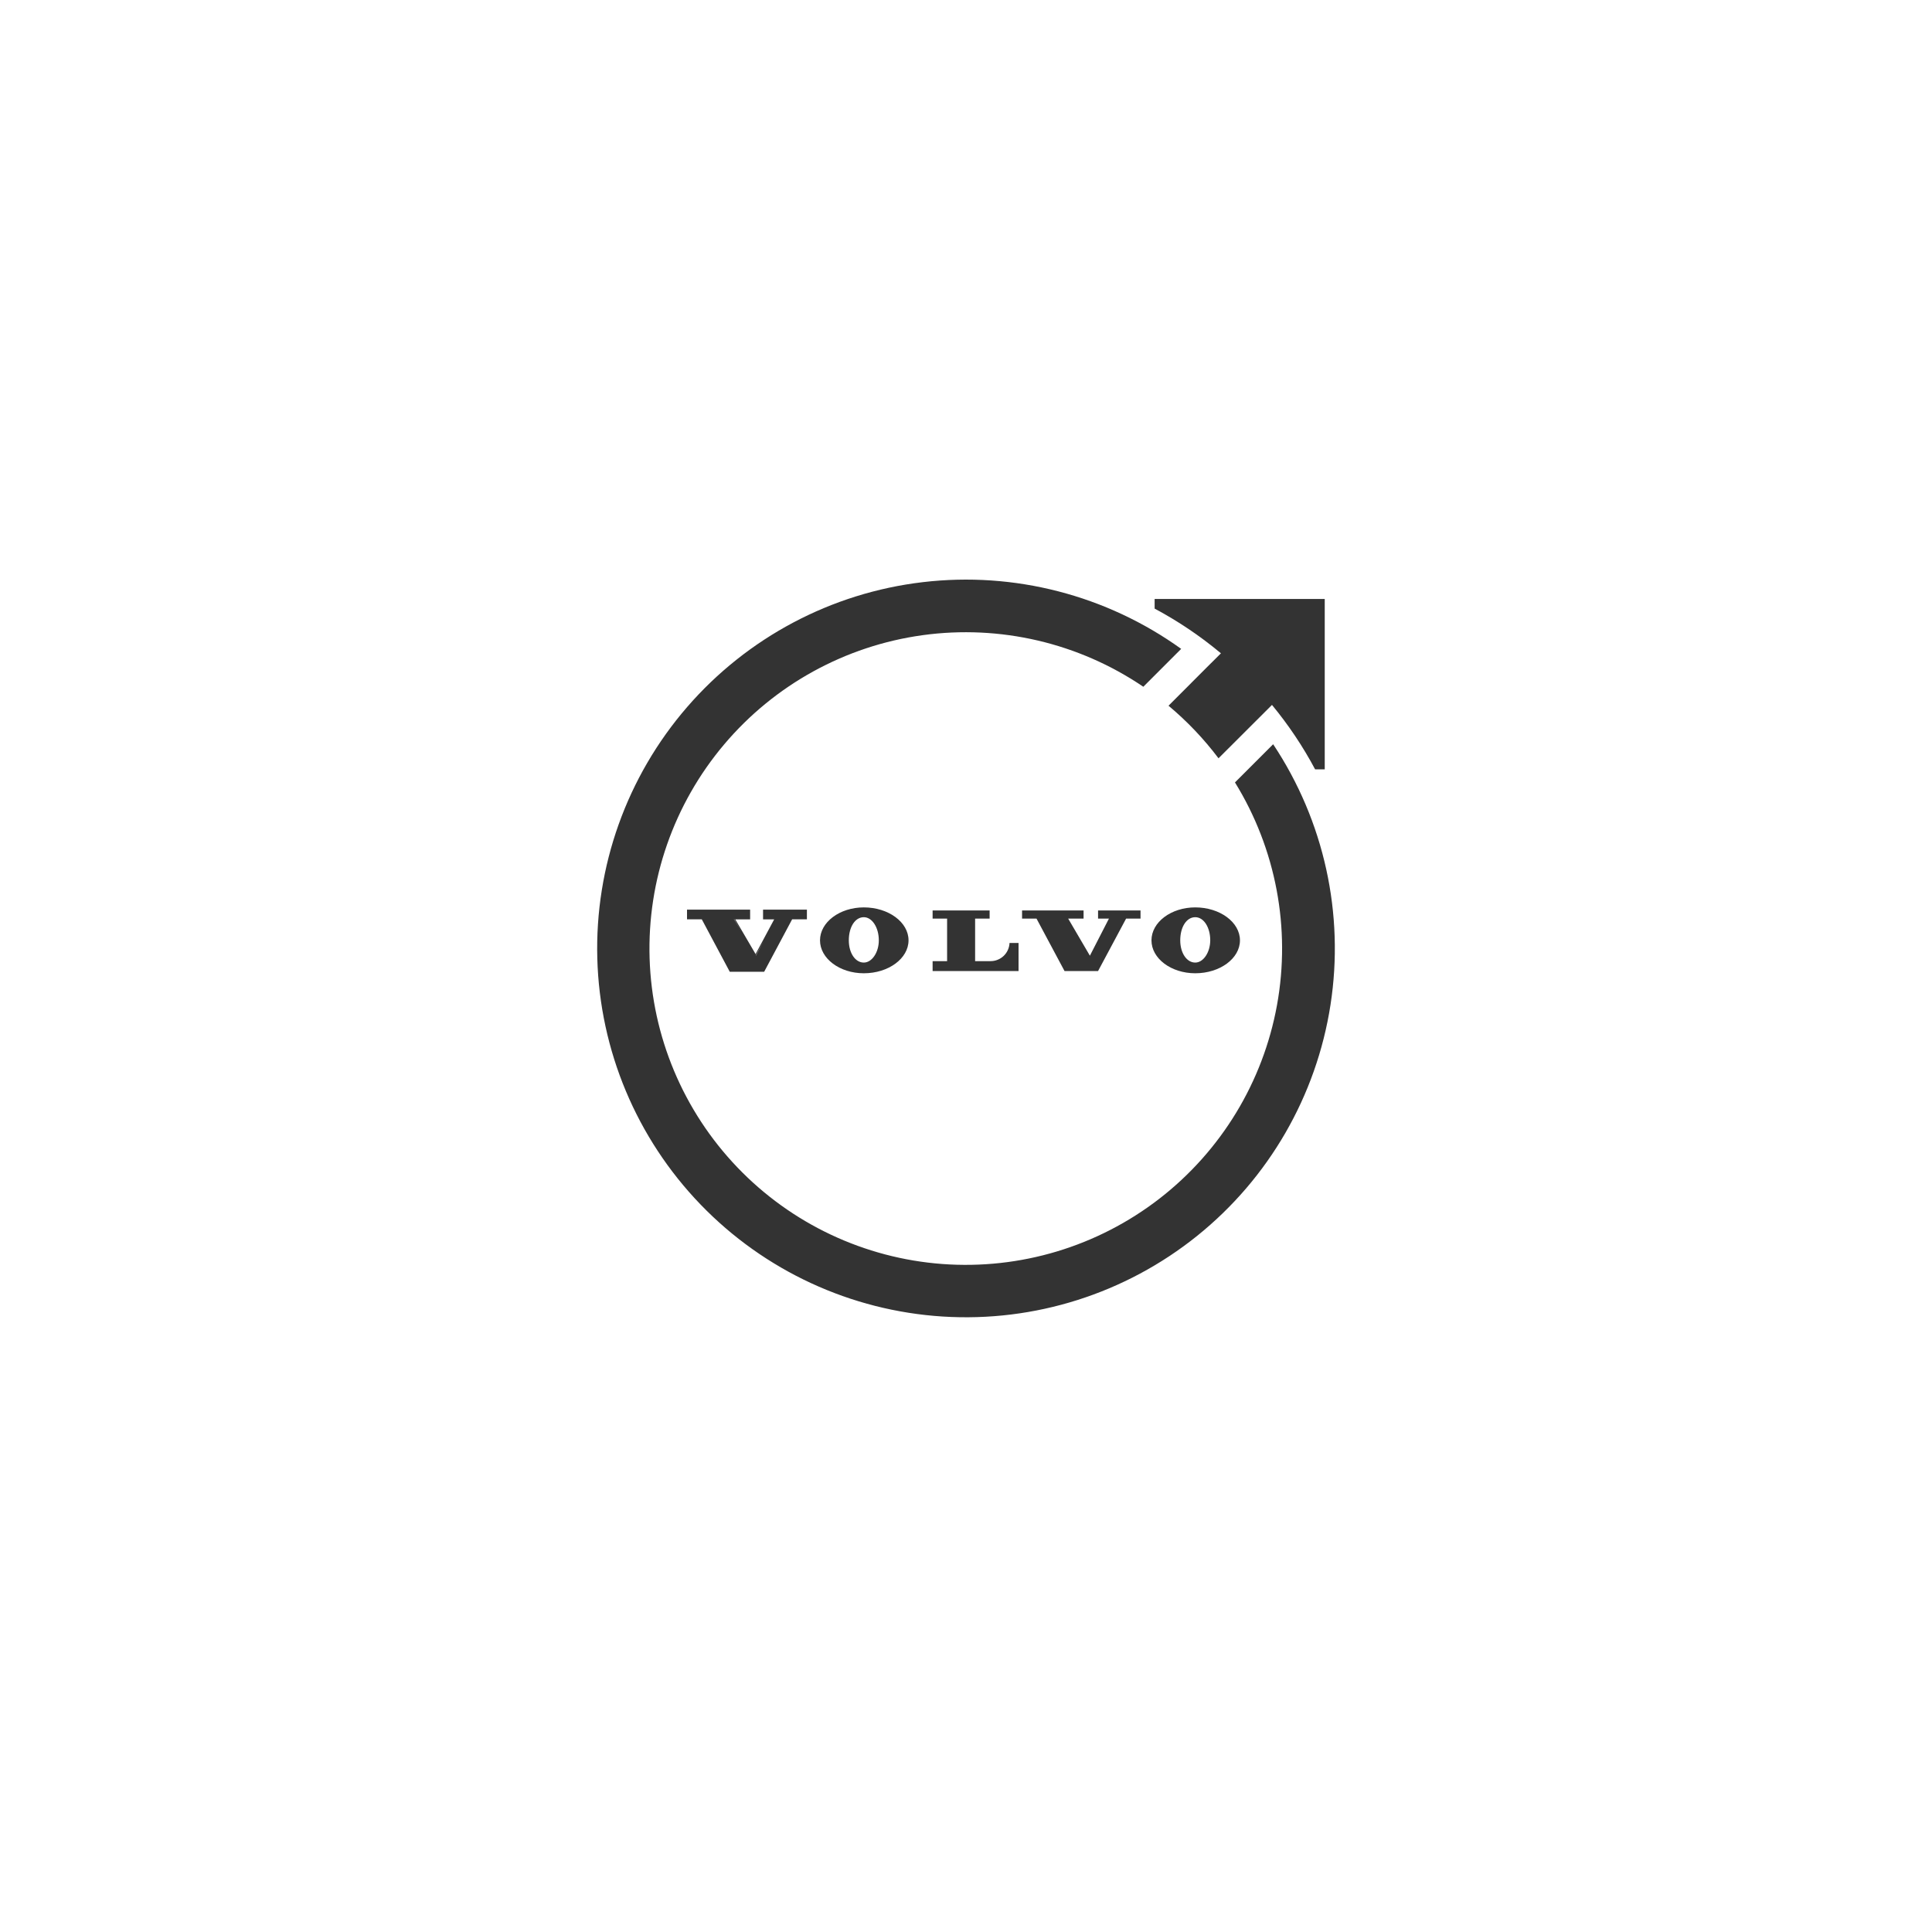 <svg width="110" height="110" viewBox="0 0 110 110" fill="none" xmlns="http://www.w3.org/2000/svg">
<g id="Frame 1707481661">
<g id="Group 1707478701">
<path id="Vector" d="M68.052 51.663C66.678 51.663 65.56 52.505 65.56 53.539C65.56 54.573 66.678 55.414 68.052 55.414C69.456 55.414 70.598 54.573 70.598 53.539C70.598 52.505 69.456 51.663 68.052 51.663ZM68.052 54.805C67.567 54.805 67.198 54.261 67.198 53.54C67.198 52.775 67.559 52.221 68.052 52.221C68.545 52.221 68.907 52.811 68.906 53.54C68.903 54.225 68.514 54.805 68.052 54.805ZM49.182 51.663C47.808 51.663 46.688 52.505 46.688 53.539C46.688 54.573 47.808 55.414 49.182 55.414C50.586 55.414 51.728 54.573 51.728 53.539C51.728 52.505 50.586 51.663 49.182 51.663ZM49.182 54.805C48.695 54.805 48.328 54.261 48.328 53.54C48.328 52.775 48.687 52.221 49.182 52.221C49.656 52.221 50.037 52.811 50.036 53.54C50.036 54.225 49.644 54.805 49.182 54.805ZM62.519 52.302H63.138L62.054 54.413L60.818 52.302H61.694V51.839H58.192V52.302H59.015L60.611 55.289H62.518L64.115 52.302H64.937V51.839H62.519V52.302ZM43.445 52.346H44.078L43.02 54.321L41.864 52.346H42.709V51.791H39.116V52.342H39.957L41.538 55.306L41.549 55.329H43.507L43.52 55.306L45.101 52.342H45.942V51.791H43.445V52.346ZM43.037 54.392L43.482 53.562L43.045 54.405L43.037 54.392ZM42.225 53.056L41.787 52.331H41.799L42.225 53.056ZM56.397 54.723H55.519V52.302H56.345V51.839H53.099V52.302H53.924V54.723H53.099V55.289H57.992V53.689H57.478C57.467 53.968 57.347 54.231 57.146 54.424C56.944 54.616 56.676 54.724 56.397 54.723ZM68.658 38.049L66.531 40.181C67.591 41.067 68.546 42.071 69.377 43.174L71.516 41.039L72.421 40.135C73.36 41.272 74.183 42.5 74.876 43.802H75.425V34.102H65.74V34.651C67.082 35.368 68.347 36.221 69.515 37.197L68.658 38.049Z" fill="#333333"/>
<path id="Vector_2" d="M72.488 42.374L70.314 44.548C72.65 48.333 73.502 52.849 72.707 57.226C71.912 61.602 69.525 65.53 66.007 68.251C62.489 70.973 58.088 72.296 53.652 71.967C49.216 71.637 45.059 69.677 41.982 66.465C38.905 63.252 37.125 59.015 36.986 54.569C36.847 50.123 38.359 45.783 41.229 42.385C44.099 38.987 48.126 36.771 52.532 36.164C56.939 35.558 61.414 36.604 65.096 39.101L67.251 36.944C62.994 33.886 57.747 32.531 52.541 33.145C47.335 33.758 42.547 36.297 39.118 40.261C35.689 44.225 33.866 49.328 34.008 54.568C34.15 59.808 36.246 64.805 39.885 68.578C43.523 72.351 48.442 74.627 53.673 74.958C58.904 75.289 64.07 73.652 68.156 70.368C72.242 67.085 74.951 62.392 75.753 57.212C76.555 52.031 75.39 46.739 72.488 42.374Z" fill="#333333"/>
</g>
</g>
</svg>
